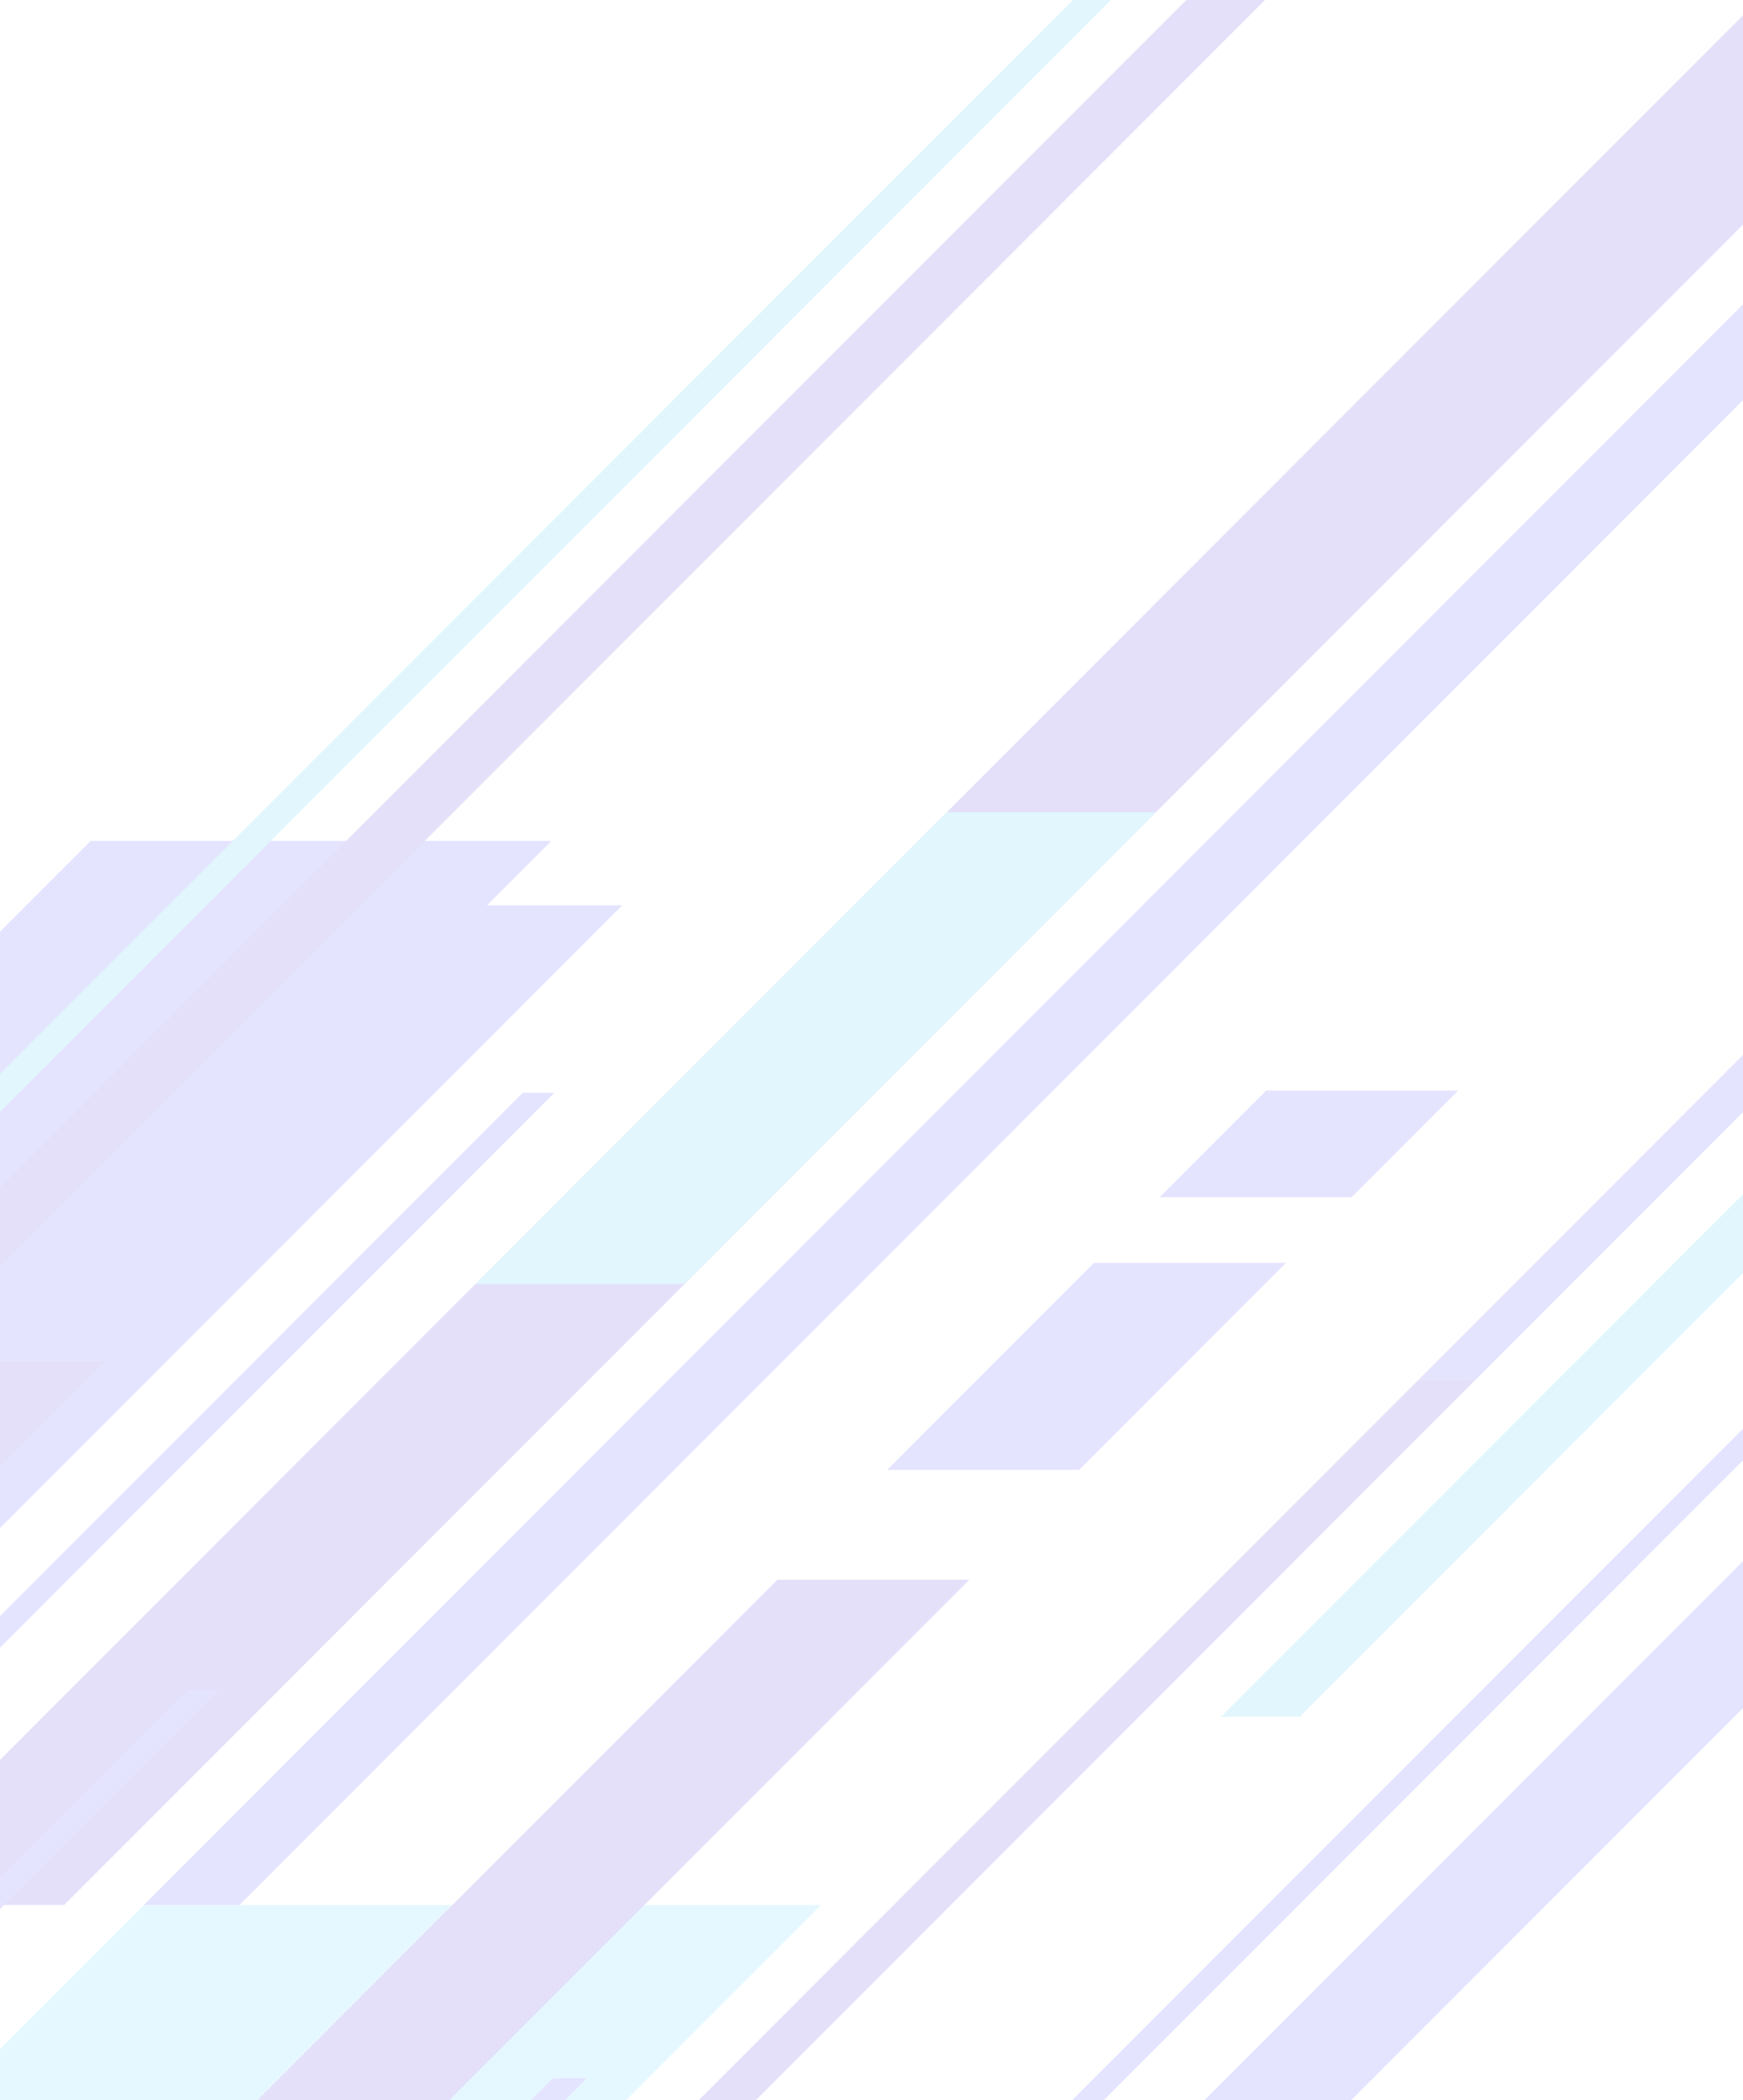 <svg width="664" height="800" viewBox="0 0 664 800" fill="none" xmlns="http://www.w3.org/2000/svg">
<g style="mix-blend-mode:color-dodge" clip-path="url(#clip0_622_3573)">
<g opacity="0.16">
<path d="M-105.068 611.672L161.488 344.879H237.036L-105.068 687.287V611.672Z" fill="#5551FE"/>
<path d="M-105.068 460.07L34.526 320.352H210.017L-105.068 635.717V460.07Z" fill="#5551FE"/>
<path d="M36.293 1222.99L733.133 525.528H789.035L92.194 1222.99H36.293Z" fill="#5551FE"/>
<path d="M-105.068 1171.64L540.468 525.528H562.213L-105.068 1193.42V1171.64Z" fill="#5038E0"/>
<path d="M562.214 525.528H540.469L687.45 378.417H709.208L562.214 525.528Z" fill="#5551FE"/>
<path d="M-105.068 1143.9V885.748L54.821 725.73H312.749L-105.068 1143.9Z" fill="#61D5FF"/>
<path d="M880.584 -131.222L24.406 725.73H-55.256L800.936 -131.222H880.584Z" fill="#5038E0"/>
<path d="M947.406 -131.222L91.214 725.73H54.752L910.93 -131.222H947.406Z" fill="#5551FE"/>
<path d="M493.182 -11.291L-3.303 485.634H-33.276L463.208 -11.291H493.182Z" fill="#5038E0"/>
<path d="M276.135 1222.99H288.16L778.653 732.059H766.614L276.135 1222.99Z" fill="#35279D"/>
<path d="M639.873 1222.99L1827.8 34.005V21.956L627.848 1222.99H639.873Z" fill="#5551FE"/>
<path d="M694.766 525.528L360.035 860.556H348.01L682.727 525.528H694.766Z" fill="#5551FE"/>
<path d="M-105.068 732.846L211.218 416.279H199.179L-105.068 720.81V732.846Z" fill="#5551FE"/>
<path d="M924.363 224.383L495.142 653.985H465.169L894.39 224.383H924.363Z" fill="#45C3F0"/>
<path d="M-105.068 1107.67L210.624 791.7H223.561L-105.068 1120.62V1107.67Z" fill="#5551FE"/>
<path d="M-105.068 514.28L539.875 -131.222H554.316L-105.068 528.748V514.28Z" fill="#45C3F0"/>
<path d="M369.271 601.806L105.766 865.545H32.635L296.154 601.806H369.271Z" fill="#5038E0"/>
<path d="M489.882 481.088L411.09 559.95H337.959L416.751 481.088H489.882Z" fill="#5551FE"/>
<path d="M555.462 415.464L514.899 456.063H441.768L482.33 415.464H555.462Z" fill="#5551FE"/>
<path d="M440.387 309.379L260.796 489.13H181.134L360.725 309.379H440.387Z" fill="#45C3F0"/>
<path d="M-105.068 820.552L71.499 643.828H83.386L-105.068 832.45V820.552Z" fill="#5551FE"/>
<path d="M-105.068 579.89L-43.769 518.522H40.049L-105.068 663.782V579.89Z" fill="#5038E0"/>
</g>
</g>
<defs>
<clipPath id="clip0_622_3573">
<rect width="664" height="800" fill="white"/>
</clipPath>
</defs>
</svg>
